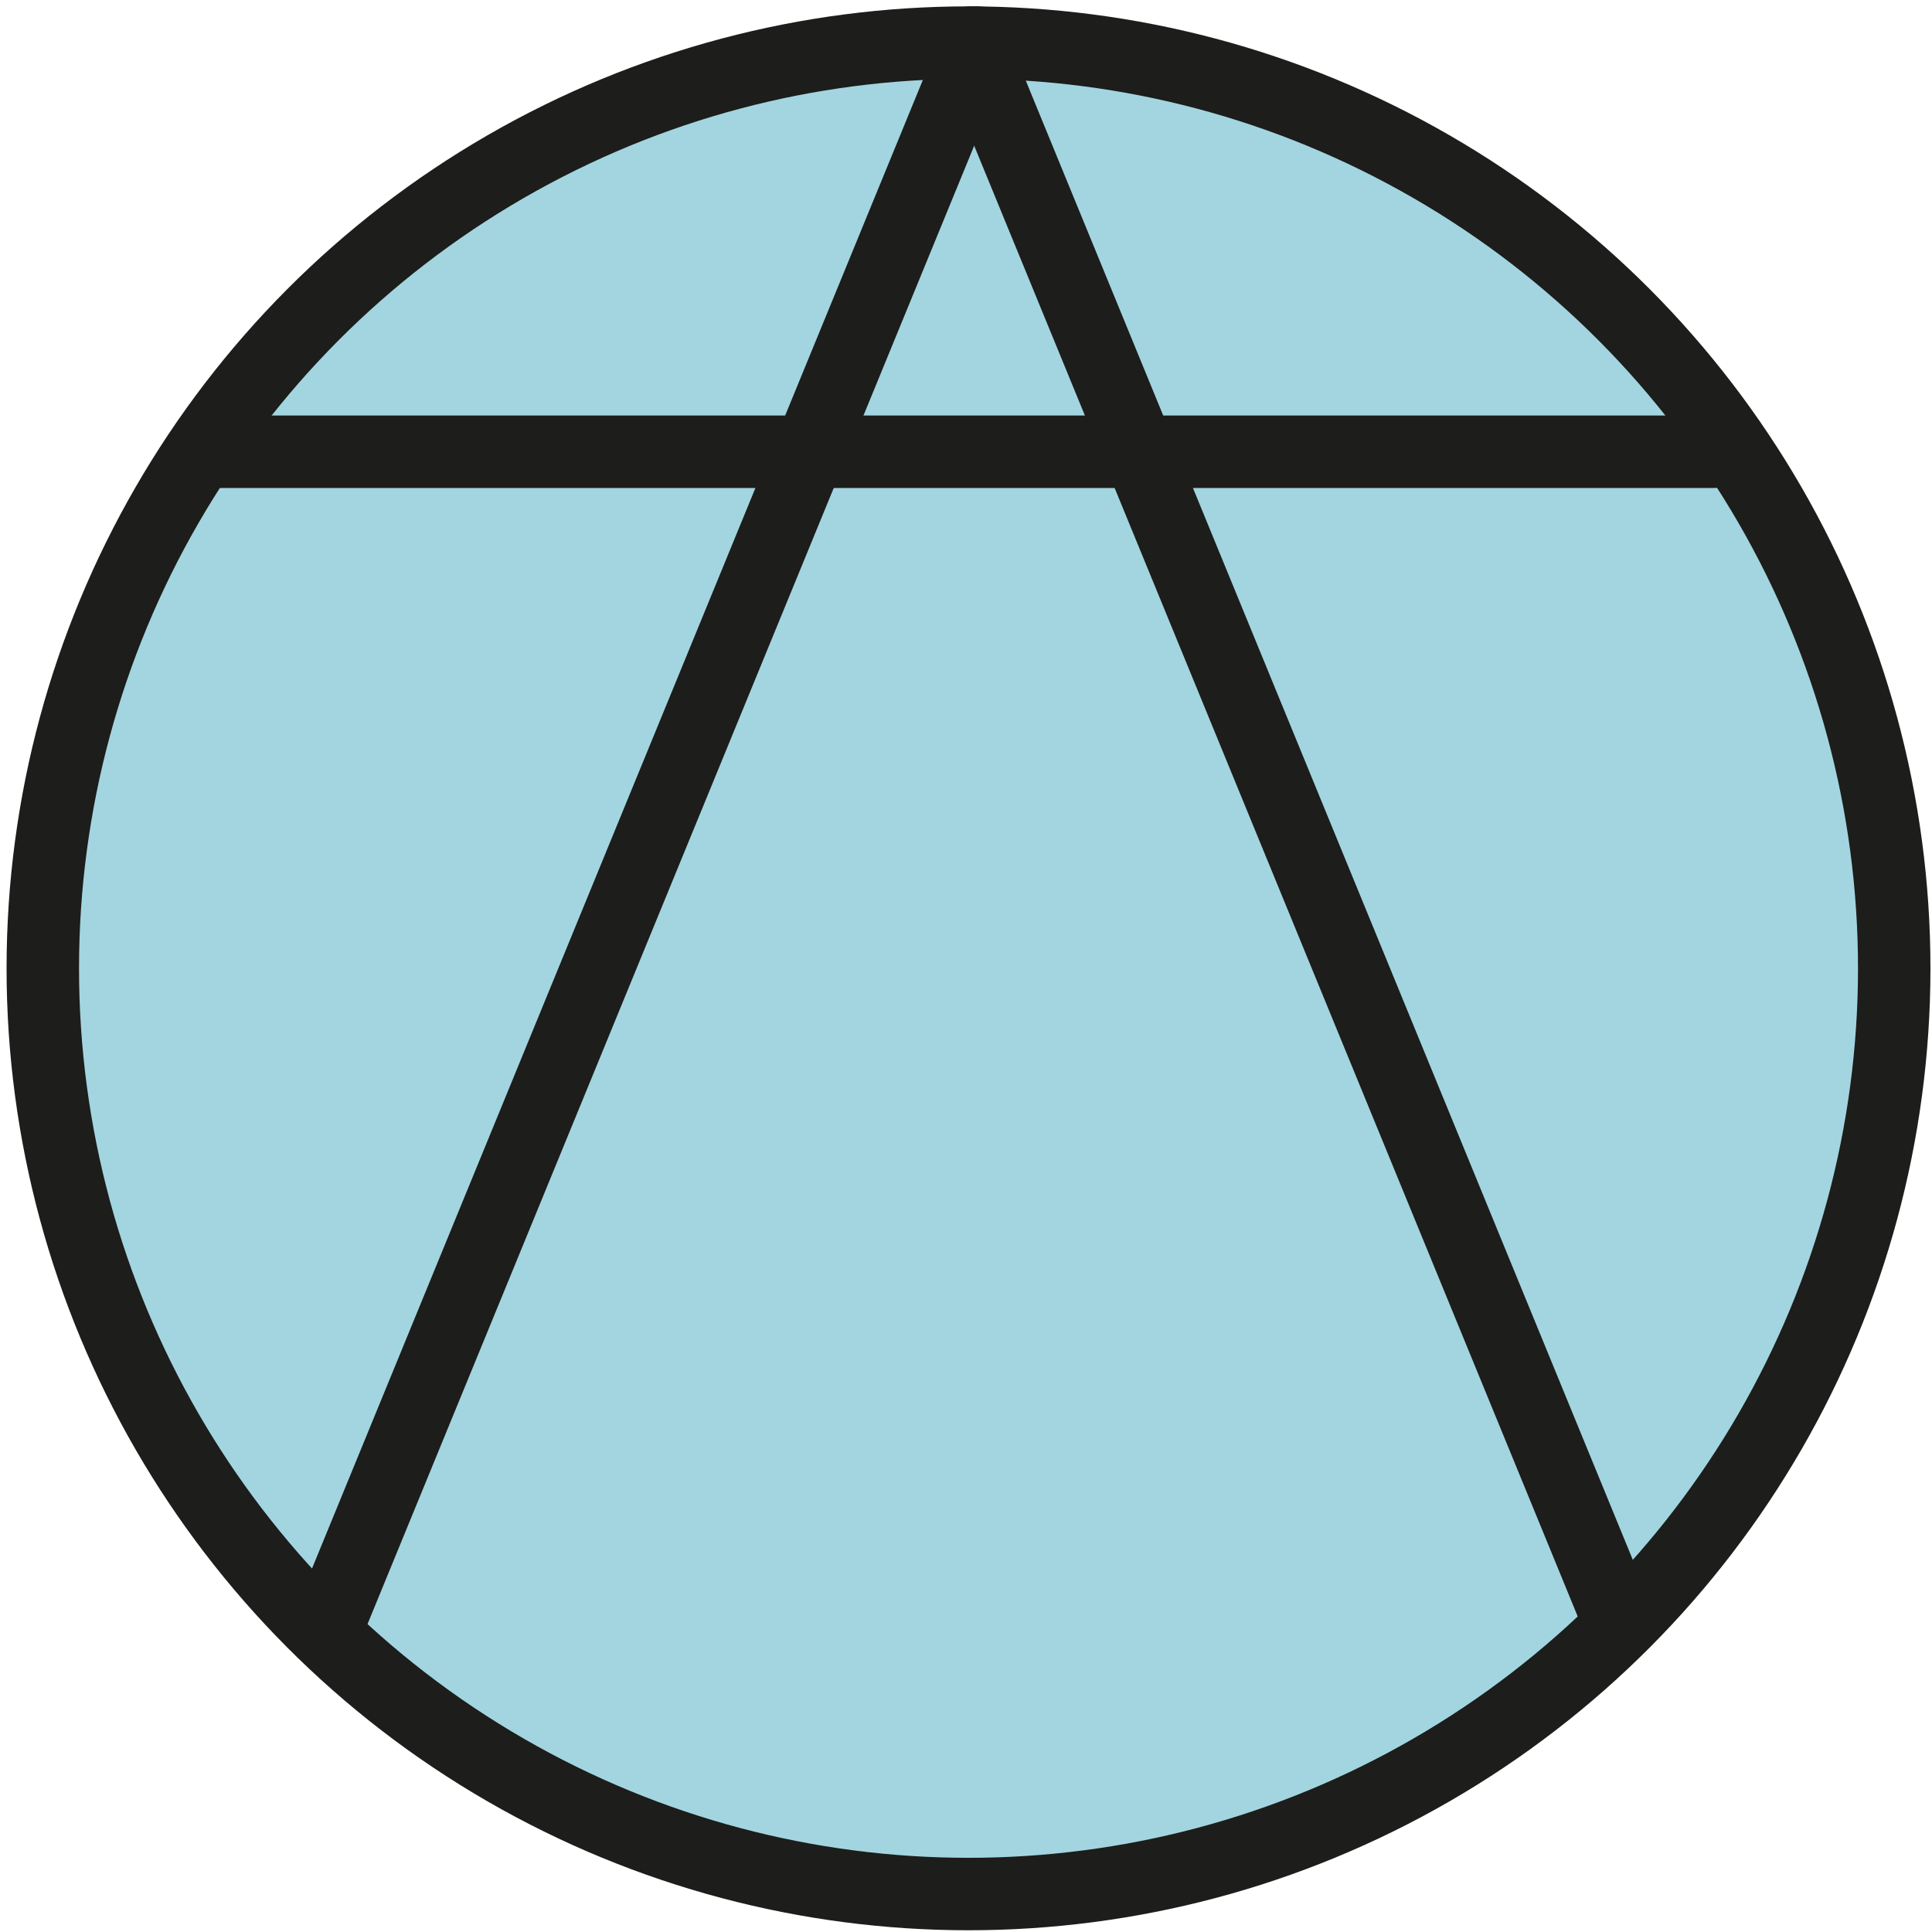 <svg id="Layer_1" data-name="Layer 1" xmlns="http://www.w3.org/2000/svg" viewBox="0 0 400 400"><defs><style>.cls-1{fill:#a2d5e0;}.cls-2,.cls-3{fill:none;stroke:#1d1d1b;stroke-width:15px;}.cls-2{stroke-miterlimit:10;}.cls-3{stroke-linecap:round;stroke-linejoin:round;}</style></defs><title>Symbols-tzolkine-normal-tonesontop [Recovered]</title><circle class="cls-1" cx="200.52" cy="200.48" r="191.66"/><circle class="cls-2" cx="200.52" cy="200.48" r="191.66"/><line class="cls-3" x1="68.12" y1="335.92" x2="202.35" y2="8.82"/><line class="cls-3" x1="335.27" y1="335.92" x2="201.04" y2="8.82"/><line class="cls-3" x1="42.06" y1="93.53" x2="354.82" y2="93.53"/></svg>